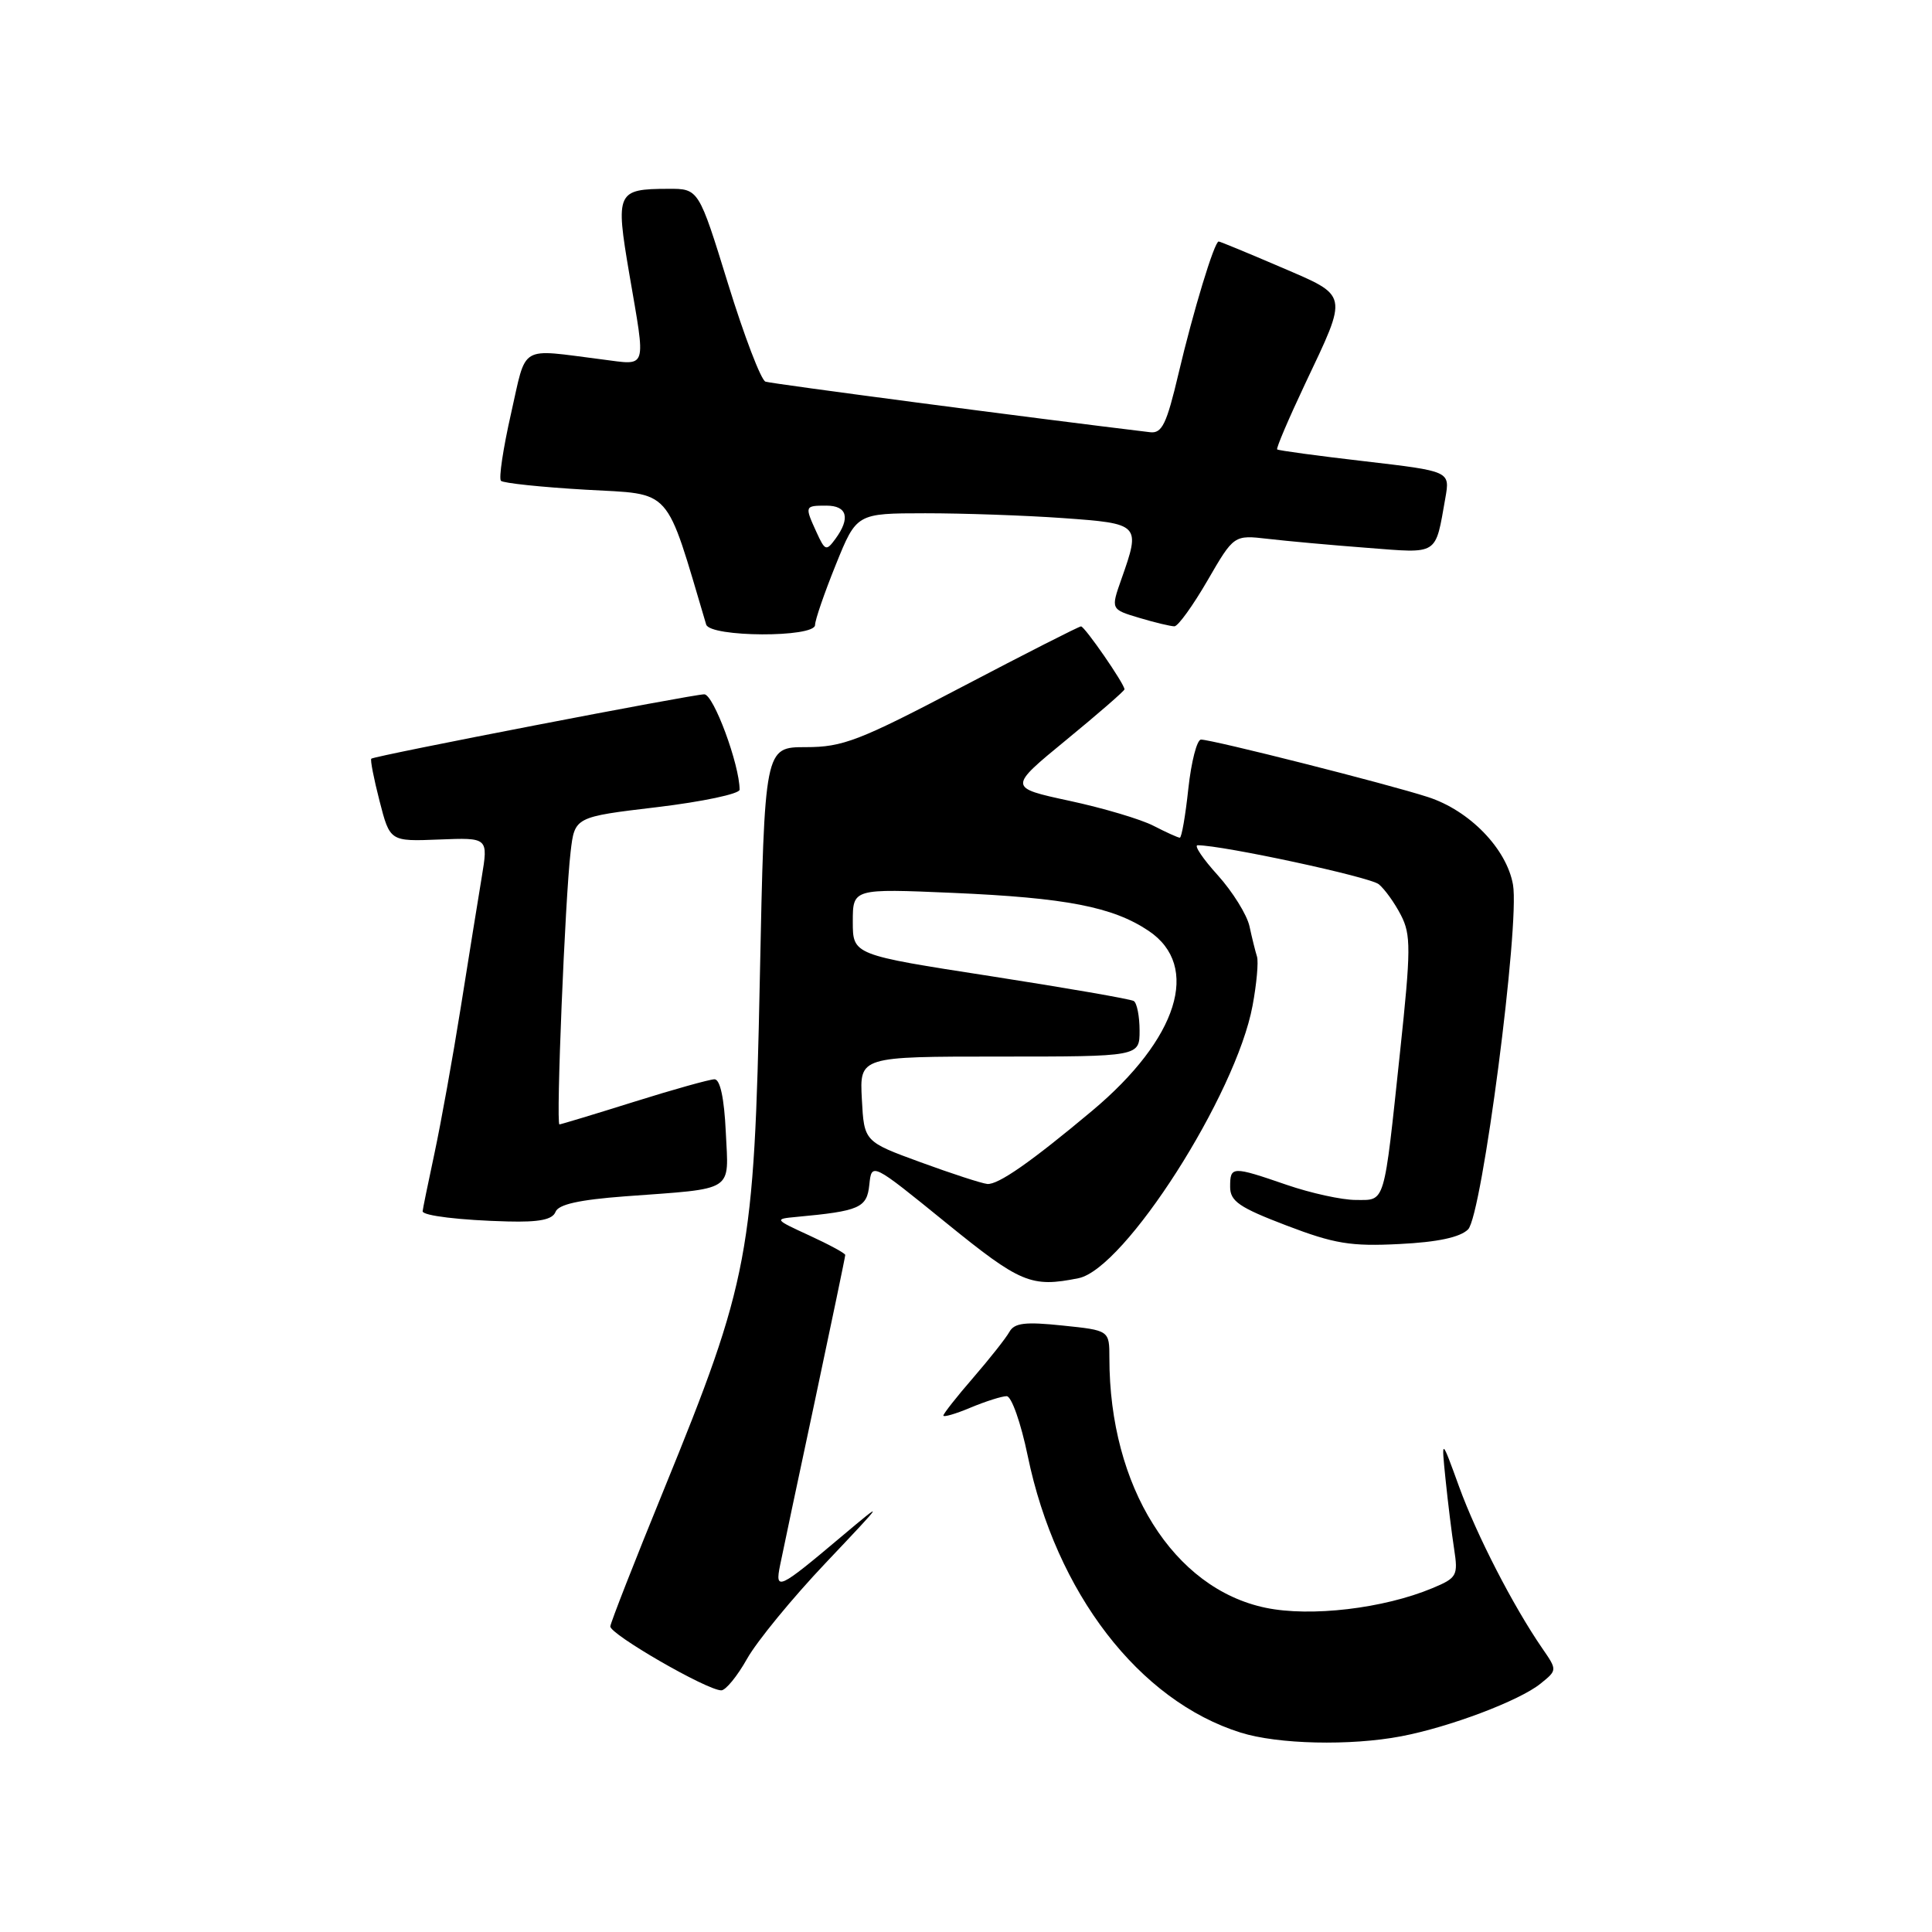 <?xml version="1.0" encoding="UTF-8" standalone="no"?>
<!DOCTYPE svg PUBLIC "-//W3C//DTD SVG 1.1//EN" "http://www.w3.org/Graphics/SVG/1.1/DTD/svg11.dtd" >
<svg xmlns="http://www.w3.org/2000/svg" xmlns:xlink="http://www.w3.org/1999/xlink" version="1.1" viewBox="0 0 256 256">
 <g >
 <path fill="currentColor"
d=" M 185.65 230.07 C 192.08 228.85 201.34 225.35 204.13 223.09 C 206.35 221.30 206.35 221.30 204.35 218.40 C 200.50 212.80 195.68 203.44 193.34 197.00 C 190.98 190.50 190.98 190.50 191.54 196.00 C 191.85 199.03 192.36 203.19 192.68 205.25 C 193.22 208.78 193.06 209.08 189.80 210.44 C 183.33 213.14 173.67 214.28 167.71 213.04 C 155.47 210.50 147.00 196.98 147.00 179.96 C 147.00 176.28 147.00 176.28 140.79 175.64 C 135.84 175.12 134.42 175.29 133.75 176.48 C 133.29 177.31 131.13 180.04 128.96 182.55 C 126.78 185.06 125.00 187.33 125.00 187.57 C 125.00 187.82 126.63 187.35 128.62 186.51 C 130.61 185.68 132.76 185.00 133.39 185.00 C 134.03 185.00 135.28 188.56 136.18 192.92 C 139.93 211.06 150.94 225.37 164.40 229.58 C 169.33 231.13 178.91 231.35 185.65 230.07 Z  M 99.00 219.78 C 100.31 217.46 105.00 211.74 109.44 207.06 C 117.31 198.75 117.36 198.67 111.50 203.60 C 103.15 210.64 102.66 210.86 103.37 207.38 C 103.69 205.79 105.76 195.99 107.98 185.60 C 110.19 175.20 112.00 166.51 112.00 166.29 C 112.00 166.07 109.86 164.91 107.25 163.71 C 102.61 161.58 102.57 161.52 105.50 161.25 C 113.93 160.47 114.87 160.05 115.19 156.98 C 115.50 154.02 115.50 154.02 125.34 162.01 C 135.23 170.04 136.62 170.63 142.90 169.37 C 149.03 168.14 163.79 145.04 165.97 133.26 C 166.51 130.38 166.77 127.45 166.56 126.76 C 166.34 126.07 165.89 124.25 165.56 122.72 C 165.22 121.20 163.33 118.16 161.36 115.97 C 159.38 113.79 158.18 112.00 158.69 112.00 C 162.02 112.00 181.53 116.20 182.70 117.17 C 183.49 117.82 184.81 119.66 185.63 121.26 C 186.97 123.85 186.96 125.80 185.52 139.33 C 183.33 159.94 183.61 159.00 179.64 159.00 C 177.81 159.00 173.70 158.10 170.50 157.00 C 163.23 154.50 163.00 154.51 163.00 157.27 C 163.00 159.17 164.21 160.00 170.45 162.38 C 176.81 164.81 178.99 165.17 185.43 164.84 C 190.51 164.59 193.47 163.95 194.53 162.90 C 196.38 161.05 201.40 122.49 200.48 117.23 C 199.64 112.46 194.72 107.39 189.20 105.61 C 183.88 103.88 160.63 98.00 159.14 98.00 C 158.60 98.00 157.85 100.93 157.46 104.50 C 157.08 108.08 156.57 111.00 156.33 111.00 C 156.10 111.00 154.53 110.29 152.86 109.43 C 151.19 108.56 146.17 107.07 141.70 106.11 C 133.59 104.36 133.59 104.36 141.29 98.04 C 145.53 94.56 149.00 91.54 149.00 91.34 C 149.00 90.62 143.73 83.00 143.24 83.00 C 142.97 83.00 135.89 86.60 127.50 91.00 C 113.84 98.17 111.68 99.00 106.78 99.00 C 101.31 99.00 101.31 99.00 100.68 129.75 C 99.94 166.17 99.28 169.66 87.96 197.40 C 84.12 206.80 80.93 214.95 80.87 215.50 C 80.77 216.52 93.64 223.96 95.57 223.98 C 96.15 223.99 97.70 222.10 99.00 219.78 Z  M 73.61 160.58 C 73.99 159.59 76.72 158.98 82.82 158.52 C 97.54 157.43 96.55 158.07 96.17 149.98 C 95.96 145.50 95.42 143.00 94.67 143.01 C 94.03 143.02 89.22 144.36 84.00 146.00 C 78.78 147.64 74.33 148.98 74.13 148.99 C 73.65 149.00 74.88 119.00 75.61 112.87 C 76.15 108.25 76.15 108.25 87.08 106.95 C 93.08 106.23 98.00 105.19 98.00 104.64 C 98.00 101.33 94.55 92.00 93.32 92.00 C 91.79 92.00 49.69 100.13 49.20 100.53 C 49.04 100.66 49.53 103.18 50.29 106.13 C 51.67 111.50 51.67 111.50 58.19 111.24 C 64.70 110.98 64.70 110.98 63.83 116.24 C 63.35 119.13 62.10 126.90 61.05 133.50 C 60.00 140.10 58.43 148.79 57.57 152.82 C 56.71 156.84 56.00 160.30 56.00 160.50 C 56.00 161.09 61.02 161.69 67.28 161.85 C 71.45 161.96 73.21 161.61 73.61 160.58 Z  M 108.00 82.81 C 108.00 82.15 109.24 78.56 110.75 74.82 C 113.50 68.02 113.50 68.02 122.60 68.01 C 127.60 68.01 135.81 68.29 140.85 68.65 C 151.08 69.38 151.16 69.46 148.59 76.74 C 147.18 80.74 147.18 80.74 150.96 81.87 C 153.03 82.49 155.13 82.99 155.62 82.99 C 156.10 82.98 158.07 80.25 160.00 76.92 C 163.50 70.88 163.50 70.88 168.00 71.40 C 170.47 71.69 176.39 72.23 181.14 72.59 C 190.72 73.33 190.15 73.70 191.52 65.97 C 192.14 62.44 192.14 62.44 180.82 61.12 C 174.59 60.40 169.38 59.69 169.23 59.55 C 169.08 59.40 170.74 55.51 172.92 50.89 C 178.68 38.73 178.80 39.30 169.65 35.37 C 165.34 33.52 161.66 32.00 161.48 32.00 C 160.91 32.00 158.10 41.26 156.16 49.50 C 154.58 56.21 153.97 57.46 152.39 57.27 C 137.04 55.43 102.24 50.85 101.43 50.57 C 100.84 50.37 98.61 44.53 96.47 37.60 C 92.58 25.00 92.58 25.00 88.54 25.02 C 81.72 25.04 81.54 25.44 83.38 36.26 C 85.60 49.24 85.87 48.39 79.75 47.62 C 68.65 46.22 69.82 45.51 67.71 54.82 C 66.67 59.40 66.07 63.40 66.38 63.71 C 66.69 64.02 71.75 64.55 77.62 64.89 C 89.22 65.55 88.07 64.26 93.57 82.75 C 94.07 84.45 108.00 84.51 108.00 82.81 Z  M 122.00 154.01 C 114.50 151.27 114.50 151.27 114.20 145.64 C 113.90 140.00 113.90 140.00 132.45 140.00 C 151.00 140.00 151.00 140.00 151.00 136.56 C 151.00 134.67 150.65 132.90 150.23 132.64 C 149.81 132.38 141.26 130.90 131.23 129.34 C 113.00 126.52 113.00 126.52 113.00 122.13 C 113.00 117.74 113.00 117.74 126.25 118.31 C 141.25 118.96 147.46 120.16 152.21 123.35 C 159.14 128.01 156.11 137.64 144.72 147.18 C 136.59 153.99 132.25 157.01 130.82 156.88 C 130.09 156.81 126.12 155.52 122.00 154.01 Z  M 108.20 70.54 C 106.60 67.04 106.62 67.00 109.50 67.00 C 112.26 67.00 112.71 68.65 110.70 71.40 C 109.49 73.05 109.32 72.99 108.20 70.54 Z "/>
</g>
</svg>